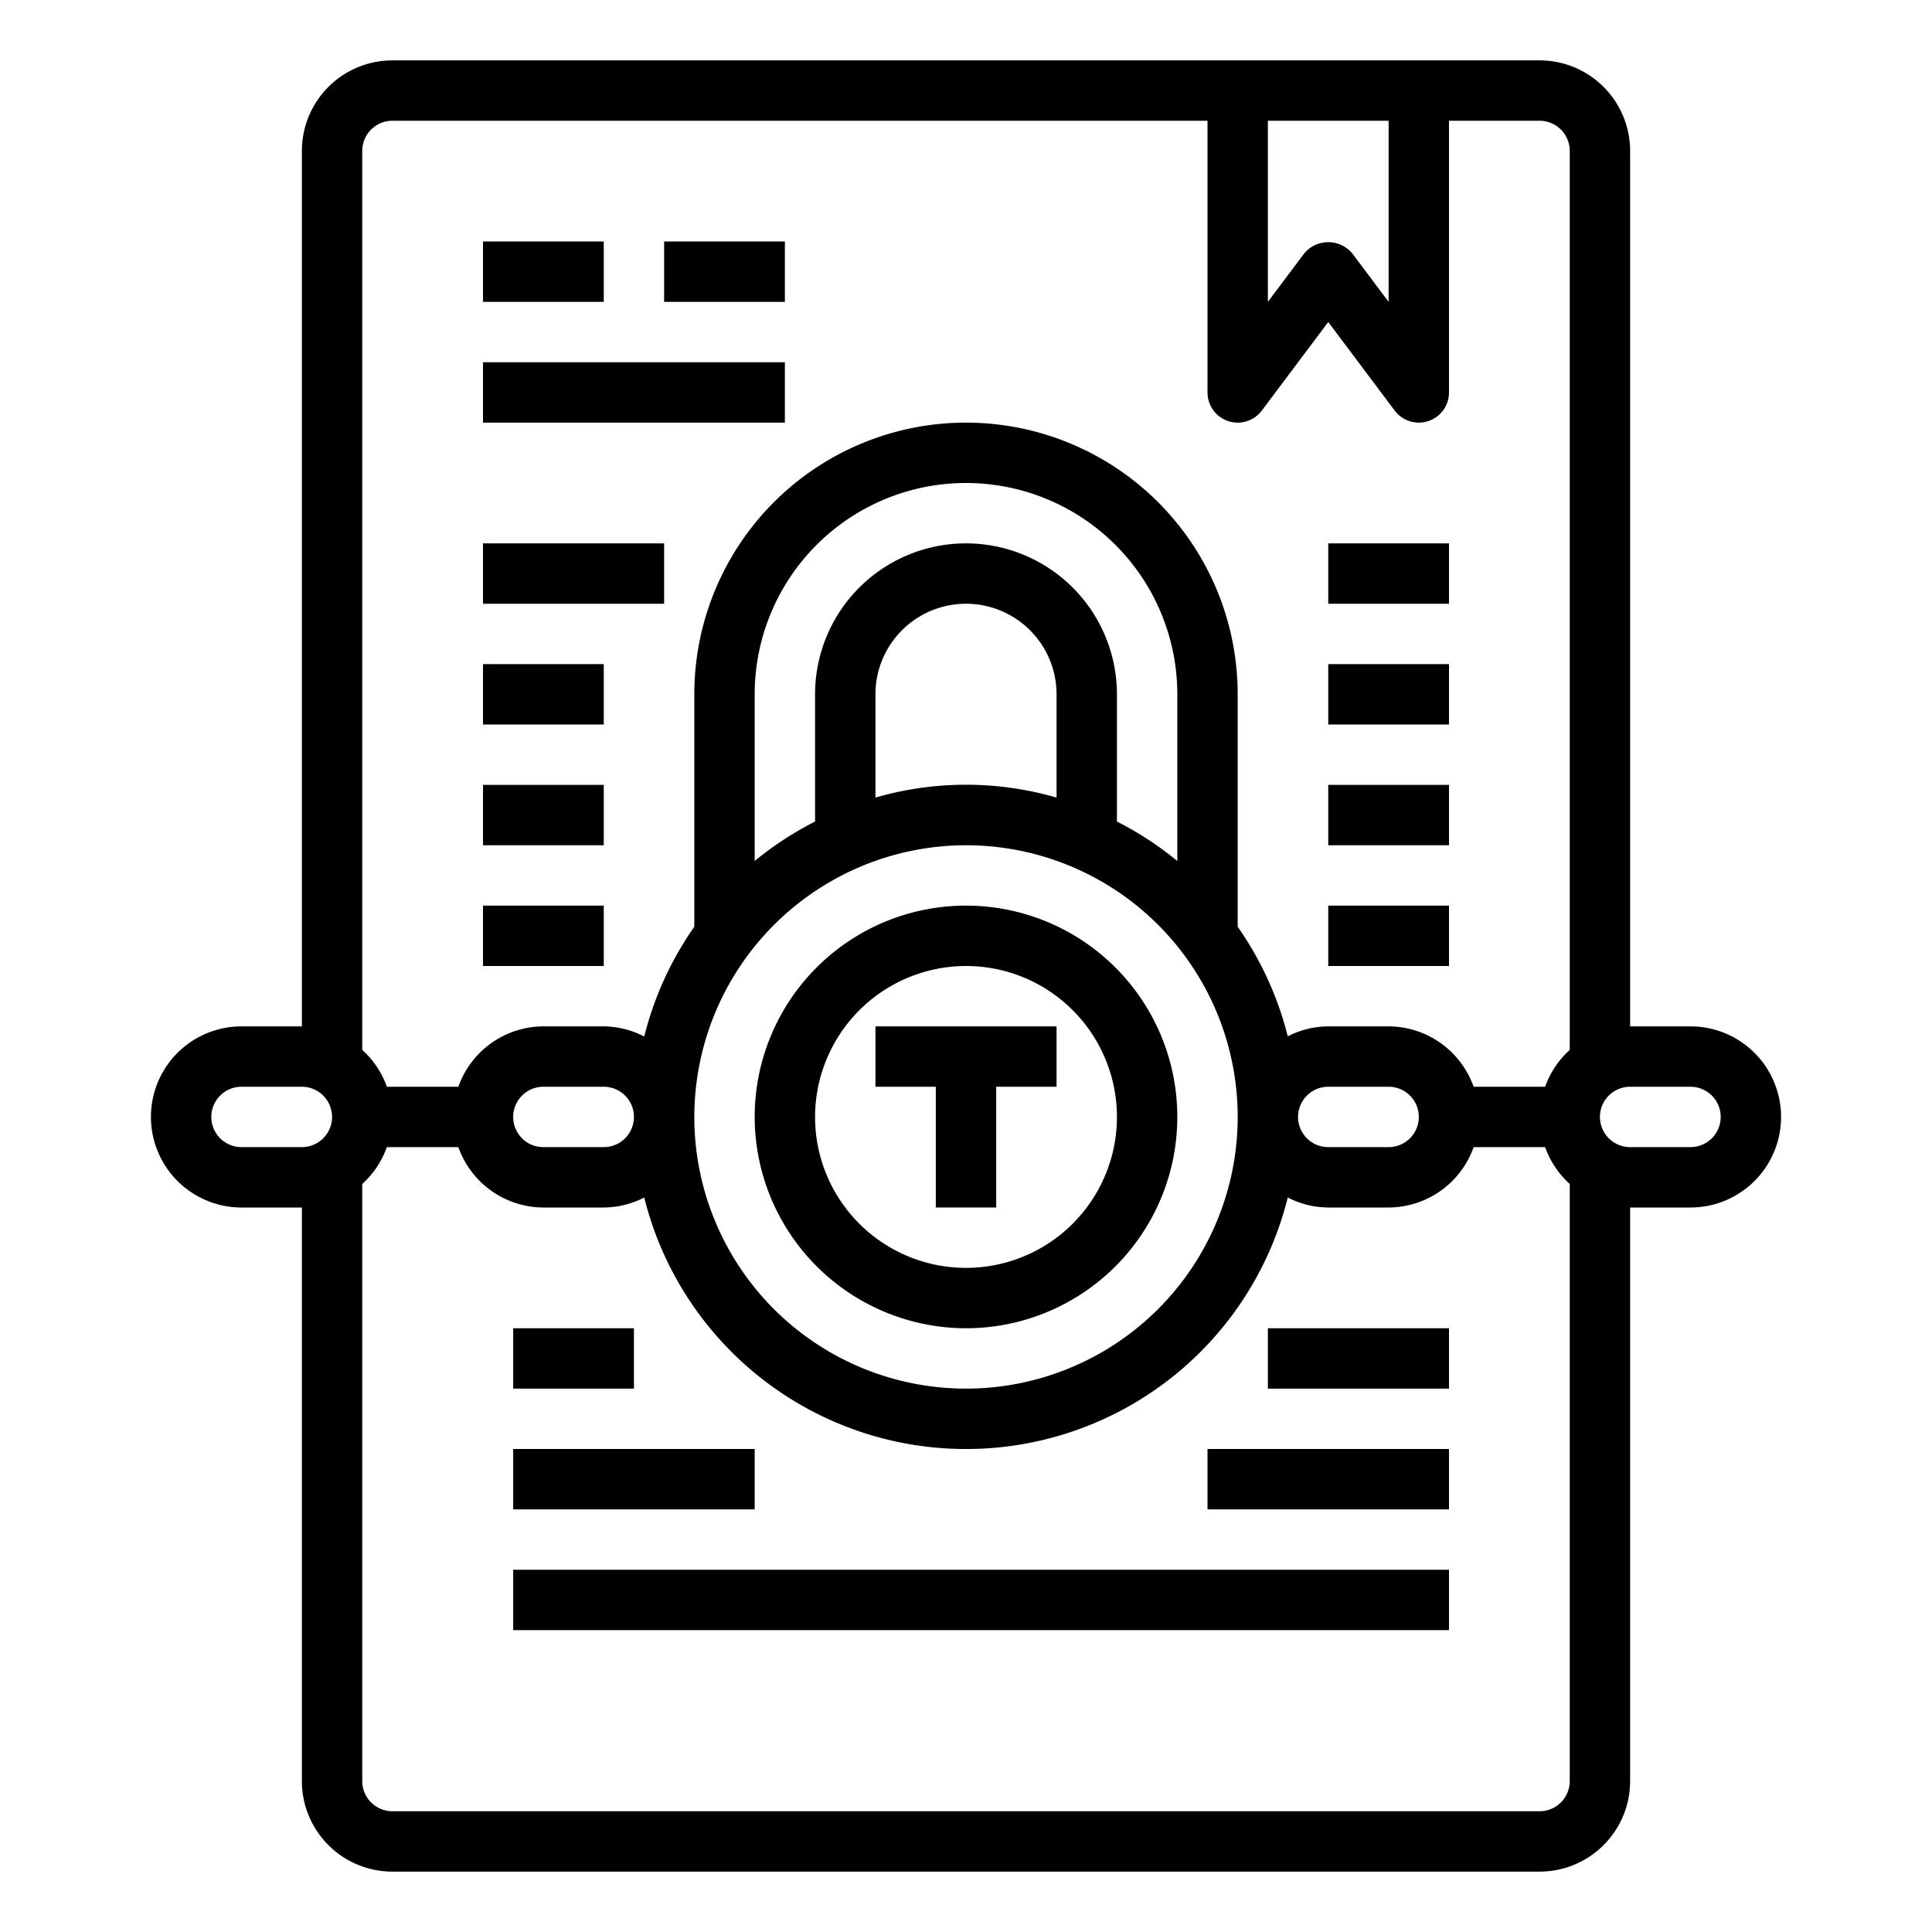 <svg xmlns="http://www.w3.org/2000/svg" viewBox="0 0 64 64" x="0px" y="0px"><g data-name="Confidential File"><rect x="16" y="12" width="10" height="2"></rect><rect x="16" y="8" width="4" height="2"></rect><rect x="22" y="8" width="4" height="2"></rect><path d="M56,34H54V5a3,3,0,0,0-3-3H13a3,3,0,0,0-3,3V34H8a3,3,0,0,0,0,6h2V59a3,3,0,0,0,3,3H51a3,3,0,0,0,3-3V40h2a3,3,0,0,0,0-6ZM42,4h4v6L44.8,8.4a1.036,1.036,0,0,0-1.6,0L42,10ZM12,5a1,1,0,0,1,1-1H40v9a1,1,0,0,0,1.8.6L44,10.667,46.2,13.6a1,1,0,0,0,.8.4,1.019,1.019,0,0,0,.316-.051A1,1,0,0,0,48,13V4h3a1,1,0,0,1,1,1V34.78A3,3,0,0,0,51.184,36H48.816A3,3,0,0,0,46,34H44a2.958,2.958,0,0,0-1.341.331A10.966,10.966,0,0,0,41,30.7V23a9,9,0,1,0-18,0v7.7a10.957,10.957,0,0,0-1.659,3.636A2.958,2.958,0,0,0,20,34H18a3,3,0,0,0-2.816,2H12.816A3,3,0,0,0,12,34.78ZM47,37a1,1,0,0,1-1,1H44a1,1,0,0,1,0-2h2A1,1,0,0,1,47,37Zm-8-8.479a11.013,11.013,0,0,0-2-1.307V23a5,5,0,0,0-10,0v4.214a11.013,11.013,0,0,0-2,1.307V23a7,7,0,0,1,14,0Zm-4-2.1a10.776,10.776,0,0,0-6,0V23a3,3,0,0,1,6,0ZM32,28a9,9,0,1,1-9,9A9.01,9.01,0,0,1,32,28ZM21,37a1,1,0,0,1-1,1H18a1,1,0,0,1,0-2h2A1,1,0,0,1,21,37ZM8,38a1,1,0,0,1,0-2h2a1,1,0,0,1,0,2ZM52,59a1,1,0,0,1-1,1H13a1,1,0,0,1-1-1V39.22A3,3,0,0,0,12.816,38h2.368A3,3,0,0,0,18,40h2a2.958,2.958,0,0,0,1.341-.331,10.984,10.984,0,0,0,21.318,0A2.958,2.958,0,0,0,44,40h2a3,3,0,0,0,2.816-2h2.368A3,3,0,0,0,52,39.22Zm4-21H54a1,1,0,0,1,0-2h2a1,1,0,0,1,0,2Z"></path><path d="M32,44a7,7,0,1,0-7-7A7.008,7.008,0,0,0,32,44Zm0-12a5,5,0,1,1-5,5A5.006,5.006,0,0,1,32,32Z"></path><polygon points="31 40 33 40 33 36 35 36 35 34 29 34 29 36 31 36 31 40"></polygon><rect x="16" y="18" width="6" height="2"></rect><rect x="16" y="22" width="4" height="2"></rect><rect x="16" y="26" width="4" height="2"></rect><rect x="16" y="30" width="4" height="2"></rect><rect x="44" y="18" width="4" height="2"></rect><rect x="44" y="22" width="4" height="2"></rect><rect x="44" y="26" width="4" height="2"></rect><rect x="44" y="30" width="4" height="2"></rect><rect x="17" y="44" width="4" height="2"></rect><rect x="42" y="44" width="6" height="2"></rect><rect x="17" y="48" width="8" height="2"></rect><rect x="40" y="48" width="8" height="2"></rect><rect x="17" y="52" width="31" height="2"></rect></g></svg>